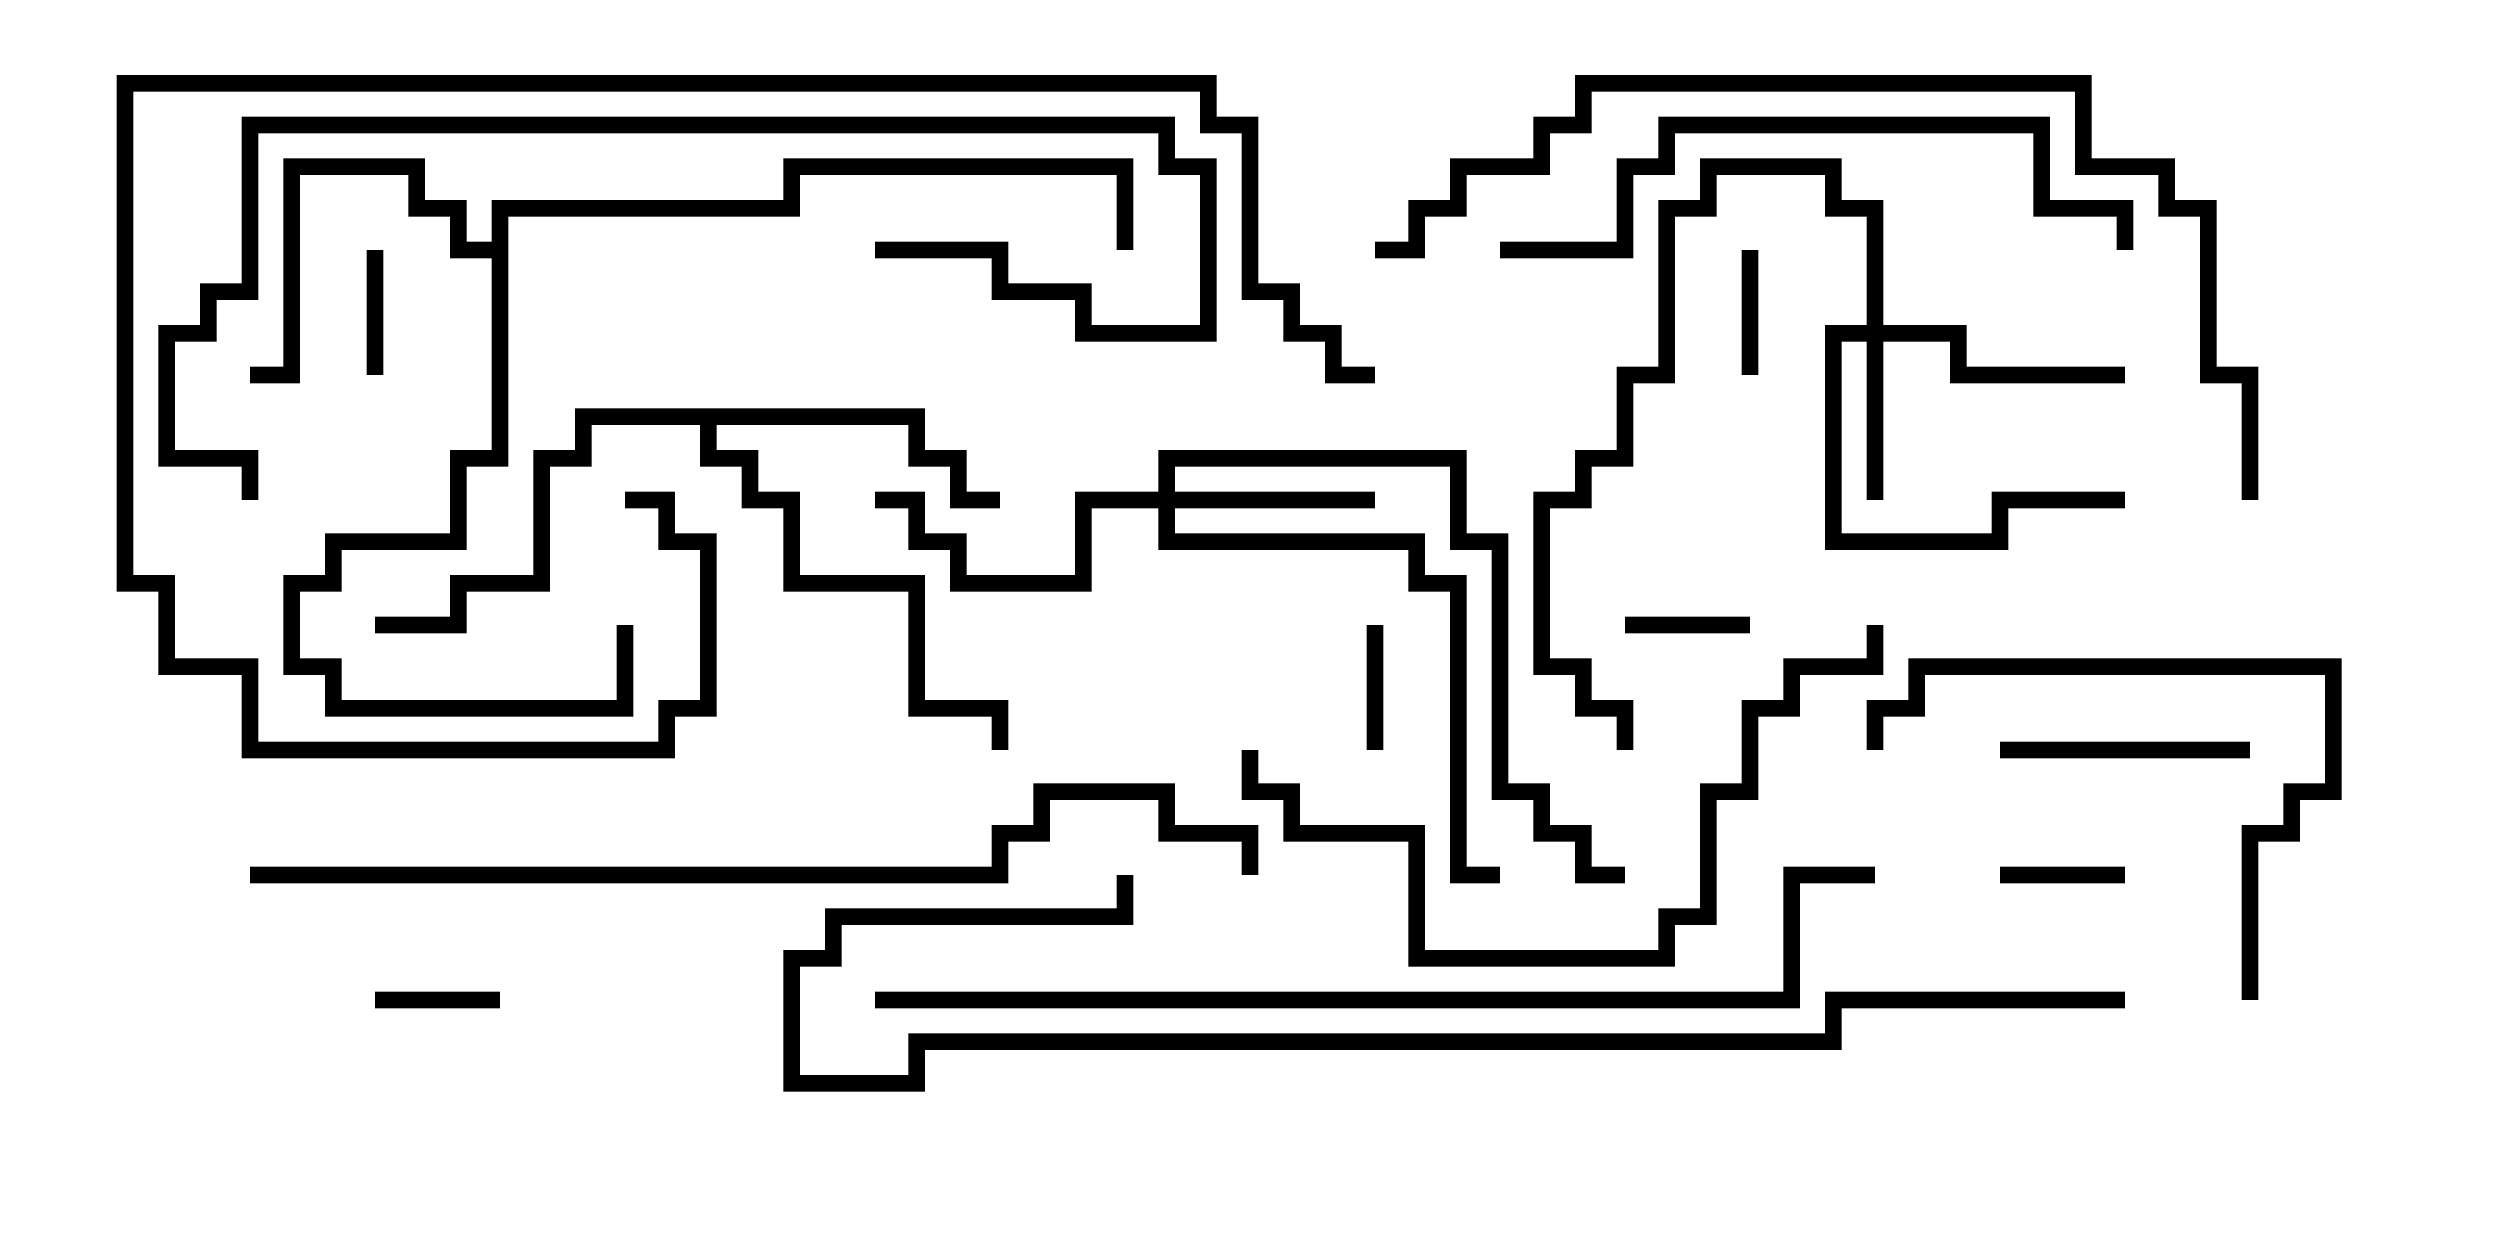 <svg version="1.1" width="30" height="15" xmlns="http://www.w3.org/2000/svg"><path d="M5.9,2.9L5.9,2.4L9.4,2.4L9.4,1.9L13.6,1.9L13.6,3L13.4,3L13.4,2.1L9.6,2.1L9.6,2.6L6.1,2.6L6.1,5.6L5.6,5.6L5.6,6.6L4.1,6.6L4.1,7.1L3.6,7.1L3.6,7.9L4.1,7.9L4.1,8.4L7.4,8.4L7.4,7.5L7.6,7.5L7.6,8.6L3.9,8.6L3.9,8.1L3.4,8.1L3.4,6.9L3.9,6.9L3.9,6.4L5.4,6.4L5.4,5.4L5.9,5.4L5.9,3.1L5.4,3.1L5.4,2.6L4.9,2.6L4.9,2.1L3.6,2.1L3.6,4.6L3,4.6L3,4.4L3.4,4.4L3.4,1.9L5.1,1.9L5.1,2.4L5.6,2.4L5.6,2.9z" stroke="none"/><path d="M11.1,4.9L11.1,5.4L11.6,5.4L11.6,5.9L12,5.9L12,6.1L11.4,6.1L11.4,5.6L10.9,5.6L10.9,5.1L8.6,5.1L8.6,5.4L9.1,5.4L9.1,5.9L9.6,5.9L9.6,6.9L11.1,6.9L11.1,8.4L12.1,8.4L12.1,9L11.9,9L11.9,8.6L10.9,8.6L10.9,7.1L9.4,7.1L9.4,6.1L8.9,6.1L8.9,5.6L8.4,5.6L8.4,5.1L7.1,5.1L7.1,5.6L6.6,5.6L6.6,7.1L5.6,7.1L5.6,7.6L4.5,7.6L4.5,7.4L5.4,7.4L5.4,6.9L6.4,6.9L6.4,5.4L6.9,5.4L6.9,4.9z" stroke="none"/><path d="M22.4,3.9L22.4,2.6L21.9,2.6L21.9,2.1L20.6,2.1L20.6,2.6L20.1,2.6L20.1,4.6L19.6,4.6L19.6,5.6L19.1,5.6L19.1,6.1L18.6,6.1L18.6,7.9L19.1,7.9L19.1,8.4L19.6,8.4L19.6,9L19.4,9L19.4,8.6L18.9,8.6L18.9,8.1L18.4,8.1L18.4,5.9L18.9,5.9L18.9,5.4L19.4,5.4L19.4,4.4L19.9,4.4L19.9,2.4L20.4,2.4L20.4,1.9L22.1,1.9L22.1,2.4L22.6,2.4L22.6,3.9L23.6,3.9L23.6,4.4L25.5,4.4L25.5,4.6L23.4,4.6L23.4,4.1L22.6,4.1L22.6,6L22.4,6L22.4,4.1L22.1,4.1L22.1,6.4L23.9,6.4L23.9,5.9L25.5,5.9L25.5,6.1L24.1,6.1L24.1,6.6L21.9,6.6L21.9,3.9z" stroke="none"/><path d="M13.9,5.9L13.9,5.4L17.6,5.4L17.6,6.4L18.1,6.4L18.1,9.4L18.6,9.4L18.6,9.9L19.1,9.9L19.1,10.4L19.5,10.4L19.5,10.6L18.9,10.6L18.9,10.1L18.4,10.1L18.4,9.6L17.9,9.6L17.9,6.6L17.4,6.6L17.4,5.6L14.1,5.6L14.1,5.9L16.5,5.9L16.5,6.1L14.1,6.1L14.1,6.4L17.1,6.4L17.1,6.9L17.6,6.9L17.6,10.4L18,10.4L18,10.6L17.4,10.6L17.4,7.1L16.9,7.1L16.9,6.6L13.9,6.6L13.9,6.1L13.1,6.1L13.1,7.1L11.4,7.1L11.4,6.6L10.9,6.6L10.9,6.1L10.5,6.1L10.5,5.9L11.1,5.9L11.1,6.4L11.6,6.4L11.6,6.9L12.9,6.9L12.9,5.9z" stroke="none"/><path d="M6,11.9L6,12.1L4.5,12.1L4.5,11.9z" stroke="none"/><path d="M20.9,3L21.1,3L21.1,4.5L20.9,4.5z" stroke="none"/><path d="M4.6,4.5L4.4,4.5L4.4,3L4.6,3z" stroke="none"/><path d="M25.5,10.4L25.5,10.6L24,10.6L24,10.4z" stroke="none"/><path d="M16.6,9L16.4,9L16.4,7.5L16.6,7.5z" stroke="none"/><path d="M19.5,7.6L19.5,7.4L21,7.4L21,7.6z" stroke="none"/><path d="M24,9.1L24,8.9L27,8.9L27,9.1z" stroke="none"/><path d="M27.1,12L26.9,12L26.9,9.9L27.4,9.9L27.4,9.4L27.9,9.4L27.9,8.1L23.1,8.1L23.1,8.6L22.6,8.6L22.6,9L22.4,9L22.4,8.4L22.9,8.4L22.9,7.9L28.1,7.9L28.1,9.6L27.6,9.6L27.6,10.1L27.1,10.1z" stroke="none"/><path d="M18,3.1L18,2.9L19.4,2.9L19.4,1.9L19.9,1.9L19.9,1.4L24.6,1.4L24.6,2.4L25.6,2.4L25.6,3L25.4,3L25.4,2.6L24.4,2.6L24.4,1.6L20.1,1.6L20.1,2.1L19.6,2.1L19.6,3.1z" stroke="none"/><path d="M14.9,9L15.1,9L15.1,9.4L15.6,9.4L15.6,9.9L17.1,9.9L17.1,11.4L19.9,11.4L19.9,10.9L20.4,10.9L20.4,9.4L20.9,9.4L20.9,8.4L21.4,8.4L21.4,7.9L22.4,7.9L22.4,7.5L22.6,7.5L22.6,8.1L21.6,8.1L21.6,8.6L21.1,8.6L21.1,9.6L20.6,9.6L20.6,11.1L20.1,11.1L20.1,11.6L16.9,11.6L16.9,10.1L15.4,10.1L15.4,9.6L14.9,9.6z" stroke="none"/><path d="M10.5,3.1L10.5,2.9L12.1,2.9L12.1,3.4L13.1,3.4L13.1,3.9L14.4,3.9L14.4,2.1L13.9,2.1L13.9,1.6L3.1,1.6L3.1,3.6L2.6,3.6L2.6,4.1L2.1,4.1L2.1,5.4L3.1,5.4L3.1,6L2.9,6L2.9,5.6L1.9,5.6L1.9,3.9L2.4,3.9L2.4,3.4L2.9,3.4L2.9,1.4L14.1,1.4L14.1,1.9L14.6,1.9L14.6,4.1L12.9,4.1L12.9,3.6L11.9,3.6L11.9,3.1z" stroke="none"/><path d="M7.5,6.1L7.5,5.9L8.1,5.9L8.1,6.4L8.6,6.4L8.6,8.6L8.1,8.6L8.1,9.1L2.9,9.1L2.9,8.1L1.9,8.1L1.9,7.1L1.4,7.1L1.4,0.9L14.6,0.9L14.6,1.4L15.1,1.4L15.1,3.4L15.6,3.4L15.6,3.9L16.1,3.9L16.1,4.4L16.5,4.4L16.5,4.6L15.9,4.6L15.9,4.1L15.4,4.1L15.4,3.6L14.9,3.6L14.9,1.6L14.4,1.6L14.4,1.1L1.6,1.1L1.6,6.9L2.1,6.9L2.1,7.9L3.1,7.9L3.1,8.9L7.9,8.9L7.9,8.4L8.4,8.4L8.4,6.6L7.9,6.6L7.9,6.1z" stroke="none"/><path d="M16.5,3.1L16.5,2.9L16.9,2.9L16.9,2.4L17.4,2.4L17.4,1.9L18.4,1.9L18.4,1.4L18.9,1.4L18.9,0.9L25.1,0.9L25.1,1.9L26.1,1.9L26.1,2.4L26.6,2.4L26.6,4.4L27.1,4.4L27.1,6L26.9,6L26.9,4.6L26.4,4.6L26.4,2.6L25.9,2.6L25.9,2.1L24.9,2.1L24.9,1.1L19.1,1.1L19.1,1.6L18.6,1.6L18.6,2.1L17.6,2.1L17.6,2.6L17.1,2.6L17.1,3.1z" stroke="none"/><path d="M3,10.6L3,10.4L11.9,10.4L11.9,9.9L12.4,9.9L12.4,9.4L14.1,9.4L14.1,9.9L15.1,9.9L15.1,10.5L14.9,10.5L14.9,10.1L13.9,10.1L13.9,9.6L12.6,9.6L12.6,10.1L12.1,10.1L12.1,10.6z" stroke="none"/><path d="M22.5,10.4L22.5,10.6L21.6,10.6L21.6,12.1L10.5,12.1L10.5,11.9L21.4,11.9L21.4,10.4z" stroke="none"/><path d="M25.5,11.9L25.5,12.1L22.1,12.1L22.1,12.6L11.1,12.6L11.1,13.1L9.4,13.1L9.4,11.4L9.9,11.4L9.9,10.9L13.4,10.9L13.4,10.5L13.6,10.5L13.6,11.1L10.1,11.1L10.1,11.6L9.6,11.6L9.6,12.9L10.9,12.9L10.9,12.4L21.9,12.4L21.9,11.9z" stroke="none"/></svg>